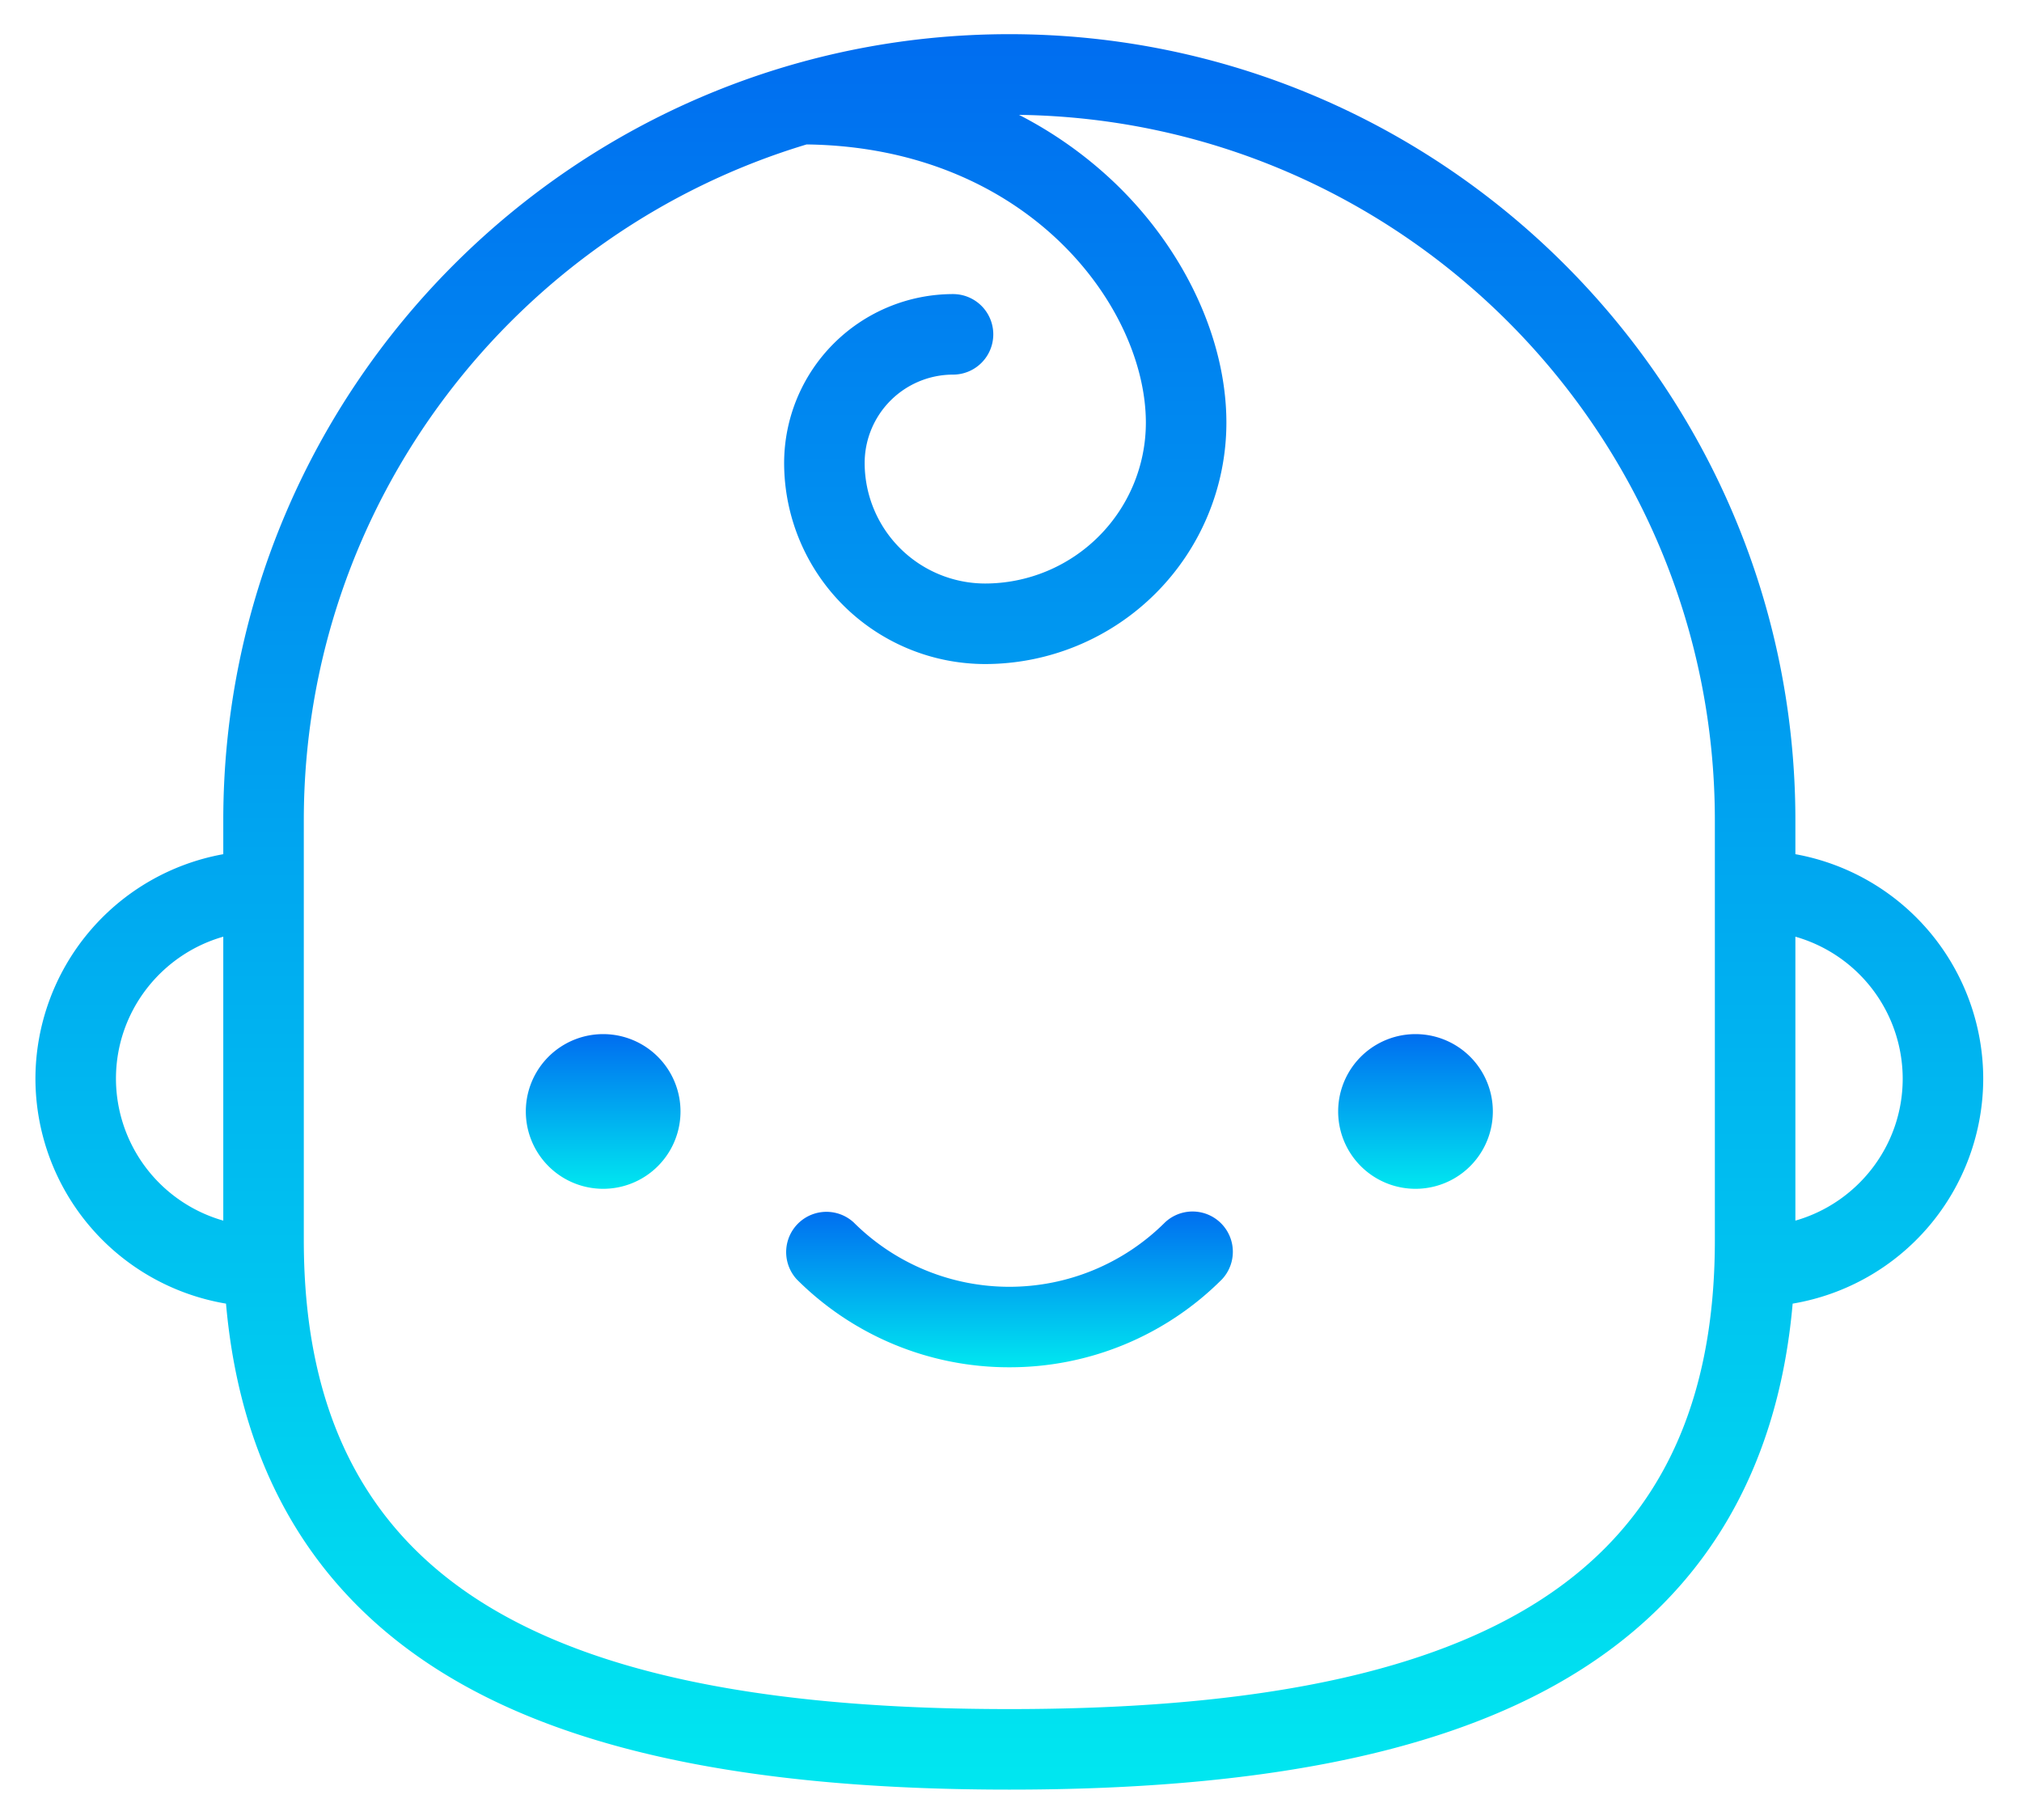 <svg xmlns="http://www.w3.org/2000/svg" xmlns:xlink="http://www.w3.org/1999/xlink" width="40" height="36" viewBox="0 0 40 36"><defs><path id="9mm8a" d="M433.402 528.985a1.53 1.53 0 1 1 3.06 0 1.53 1.53 0 0 1-3.06 0z"/><path id="9mm8c" d="M449.472 528.985a1.53 1.53 0 1 1 3.06 0 1.53 1.53 0 0 1-3.06 0z"/><path id="9mm8e" d="M458.517 531.144v-5.616a2.924 2.924 0 0 1 2.123 2.808c0 1.333-.9 2.46-2.123 2.808zm-1.593.388c0 3.498-1.28 5.918-3.914 7.396-2.25 1.264-5.535 1.878-10.043 1.878-4.507 0-7.792-.614-10.042-1.878-2.635-1.478-3.915-3.898-3.915-7.396v-8.305c0-6.303 4.2-11.642 9.947-13.37 4.379.056 6.711 3.217 6.711 5.505a3.183 3.183 0 0 1-3.18 3.18 2.387 2.387 0 0 1-2.383-2.384 1.75 1.75 0 0 1 1.748-1.748.796.796 0 0 0 0-1.593 3.345 3.345 0 0 0-3.341 3.34 3.981 3.981 0 0 0 3.977 3.978 4.777 4.777 0 0 0 4.772-4.773c0-1.653-.83-3.431-2.222-4.757a8.102 8.102 0 0 0-1.88-1.333c7.607.103 13.765 6.323 13.765 13.955zm-31.63-3.196c0-1.334.9-2.46 2.123-2.808v5.616a2.924 2.924 0 0 1-2.123-2.808zm36.939 0a4.519 4.519 0 0 0-3.716-4.44v-.67c0-8.574-6.976-15.55-15.55-15.55-8.574 0-15.55 6.976-15.55 15.55v.67a4.519 4.519 0 0 0-3.716 4.44 4.519 4.519 0 0 0 3.77 4.45c.301 3.426 1.869 5.957 4.674 7.531 2.495 1.401 6.034 2.082 10.822 2.082 4.788 0 8.328-.681 10.822-2.082 2.806-1.574 4.373-4.105 4.674-7.531a4.519 4.519 0 0 0 3.77-4.45z"/><path id="9mm8g" d="M446.047 531.179a4.36 4.36 0 0 1-6.16 0 .797.797 0 0 0-1.126 1.126 5.93 5.93 0 0 0 4.206 1.74 5.93 5.93 0 0 0 4.207-1.74.797.797 0 0 0-1.127-1.126z"/><linearGradient id="9mm8b" x1="434.93" x2="434.93" y1="527.45" y2="530.51" gradientUnits="userSpaceOnUse"><stop offset="0" stop-color="#006df0"/><stop offset="1" stop-color="#00e7f0"/></linearGradient><linearGradient id="9mm8d" x1="451" x2="451" y1="527.45" y2="530.51" gradientUnits="userSpaceOnUse"><stop offset="0" stop-color="#006df0"/><stop offset="1" stop-color="#00e7f0"/></linearGradient><linearGradient id="9mm8f" x1="442.97" x2="442.97" y1="507.67" y2="542.39" gradientUnits="userSpaceOnUse"><stop offset="0" stop-color="#006df0"/><stop offset="1" stop-color="#00e7f0"/></linearGradient><linearGradient id="9mm8h" x1="442.97" x2="442.97" y1="530.94" y2="534.04" gradientUnits="userSpaceOnUse"><stop offset="0" stop-color="#006df0"/><stop offset="1" stop-color="#00e7f0"/></linearGradient></defs><g><g transform="translate(-423 -507)"><use fill="url(#9mm8b)" xlink:href="#9mm8a"/></g><g transform="translate(-423 -507)"><use fill="url(#9mm8d)" xlink:href="#9mm8c"/></g><g transform="translate(-423 -507)"><use fill="url(#9mm8f)" xlink:href="#9mm8e"/></g><g transform="translate(-423 -507)"><use fill="url(#9mm8h)" xlink:href="#9mm8g"/></g></g></svg>